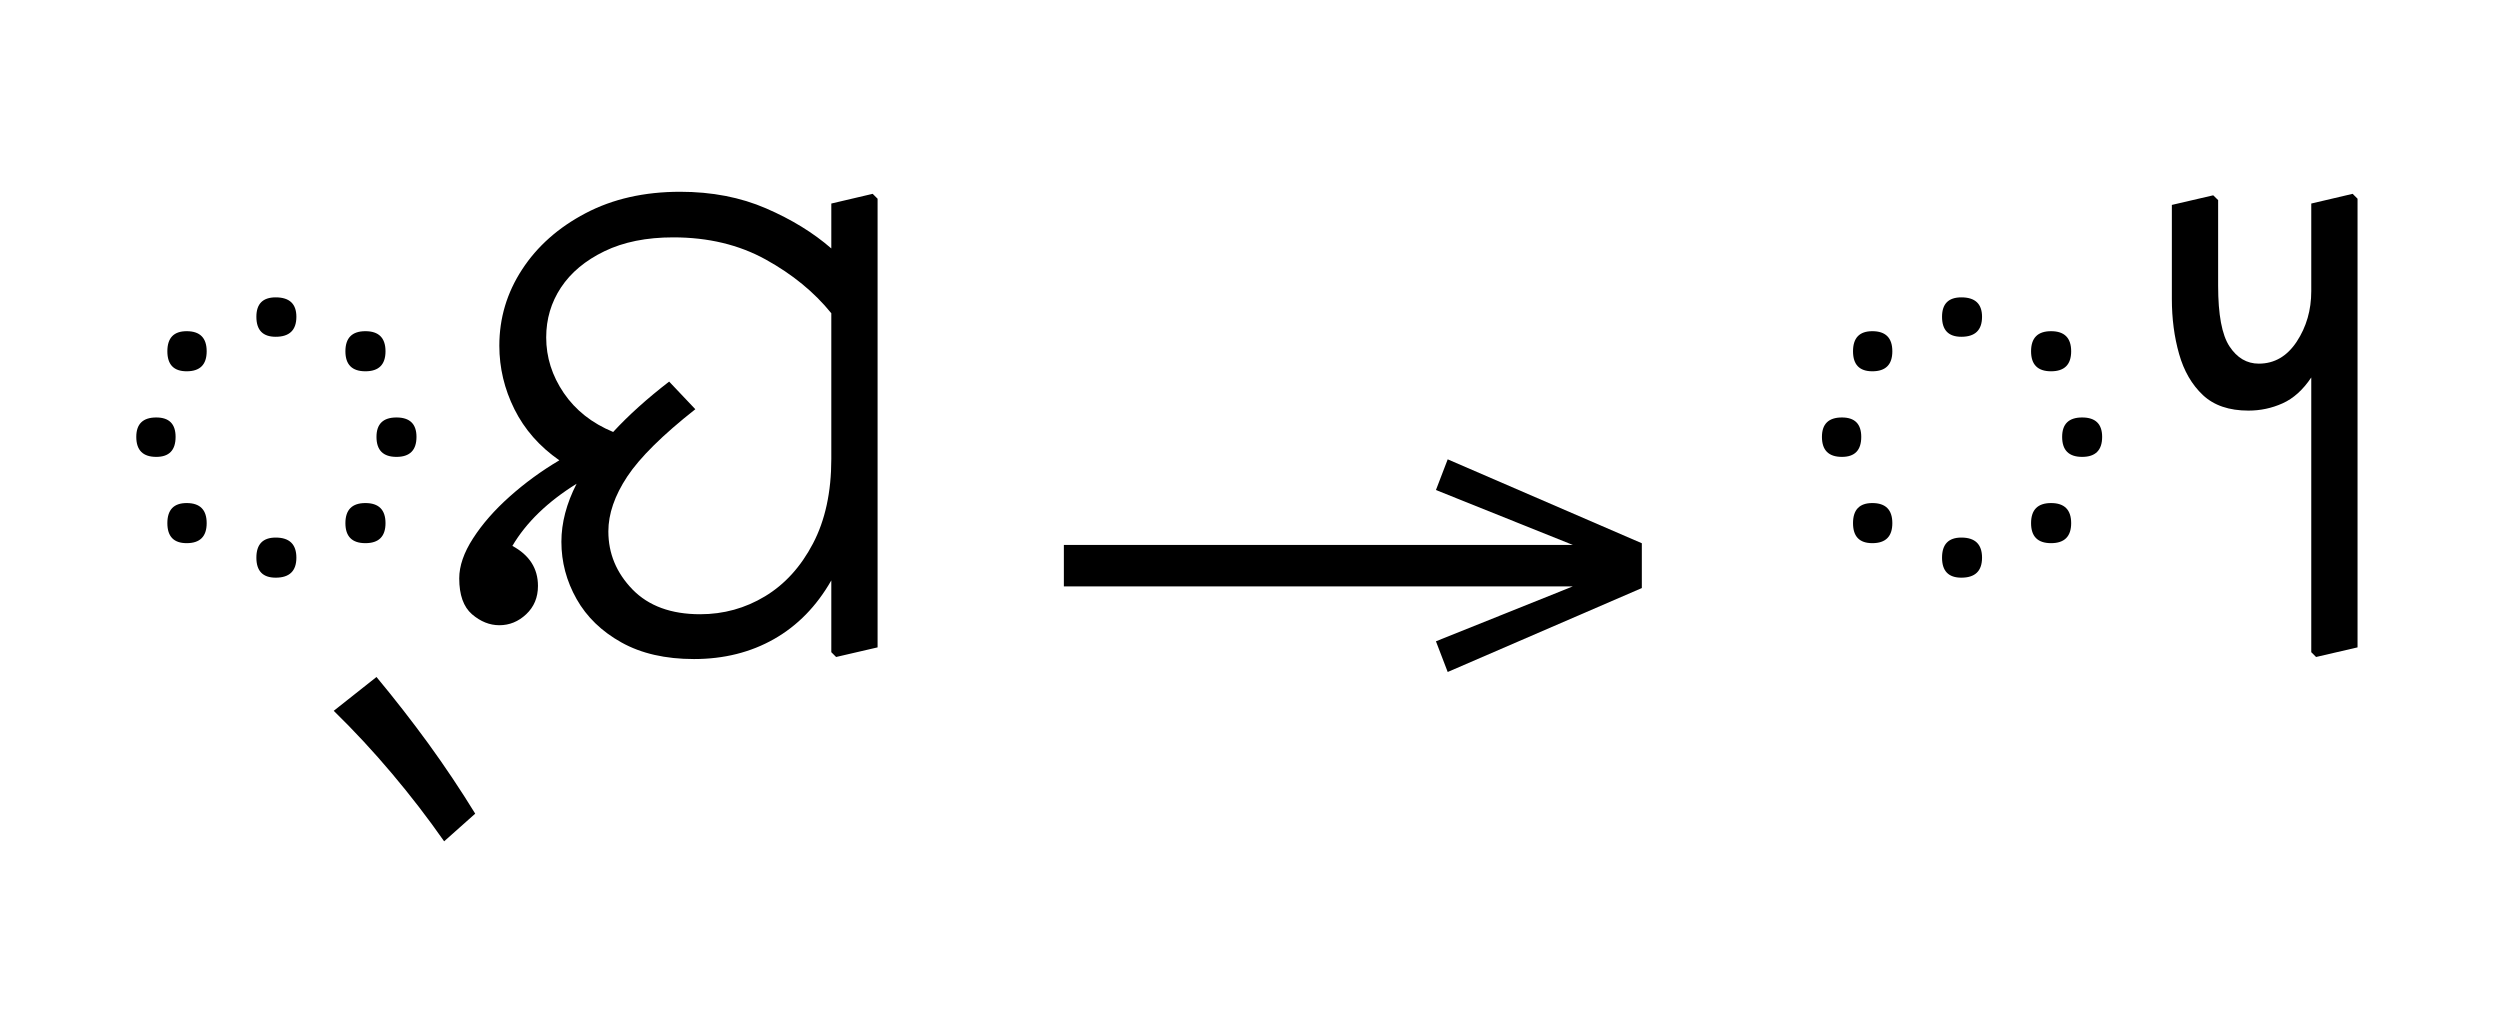 <?xml version="1.0" standalone="no"?>
<!DOCTYPE svg PUBLIC "-//W3C//DTD SVG 1.1//EN"
 "http://www.w3.org/Graphics/SVG/1.1/DTD/svg11.dtd">
<!-- Created with svg_stack (http://github.com/astraw/svg_stack) -->
<svg xmlns="http://www.w3.org/2000/svg" xmlns:sodipodi="http://sodipodi.sourceforge.net/DTD/sodipodi-0.dtd" xmlns:xlink="http://www.w3.org/1999/xlink" version="1.1" width="498.027" height="201.406">
  <defs><g>
<symbol overflow="visible" id="id0:glyph0-0">
<path style="stroke:none;" d="M 10.344 0 L 10.344 -78.547 L 55.547 -78.547 L 55.547 0 Z M 15.953 -5.609 L 49.938 -5.609 L 49.938 -72.938 L 15.953 -72.938 Z M 15.953 -5.609 "/>
</symbol>
<symbol overflow="visible" id="id0:glyph0-1">
<path style="stroke:none;" d="M 24.859 -53.453 C 24.859 -55.516 25.883 -56.547 27.938 -56.547 C 30.133 -56.547 31.234 -55.516 31.234 -53.453 C 31.234 -51.328 30.133 -50.266 27.938 -50.266 C 25.883 -50.266 24.859 -51.328 24.859 -53.453 Z M 42.234 -44.766 C 40.109 -44.766 39.047 -45.828 39.047 -47.953 C 39.047 -50.086 40.109 -51.156 42.234 -51.156 C 44.367 -51.156 45.438 -50.086 45.438 -47.953 C 45.438 -45.828 44.367 -44.766 42.234 -44.766 Z M 10.672 -47.953 C 10.672 -50.086 11.695 -51.156 13.75 -51.156 C 15.875 -51.156 16.938 -50.086 16.938 -47.953 C 16.938 -45.828 15.875 -44.766 13.75 -44.766 C 11.695 -44.766 10.672 -45.828 10.672 -47.953 Z M 5.719 -34.312 C 5.719 -36.375 6.781 -37.406 8.906 -37.406 C 10.957 -37.406 11.984 -36.375 11.984 -34.312 C 11.984 -32.188 10.957 -31.125 8.906 -31.125 C 6.781 -31.125 5.719 -32.188 5.719 -34.312 Z M 44 -34.312 C 44 -36.375 45.062 -37.406 47.188 -37.406 C 49.312 -37.406 50.375 -36.375 50.375 -34.312 C 50.375 -32.188 49.312 -31.125 47.188 -31.125 C 45.062 -31.125 44 -32.188 44 -34.312 Z M 10.672 -20.562 C 10.672 -22.695 11.695 -23.766 13.75 -23.766 C 15.875 -23.766 16.938 -22.695 16.938 -20.562 C 16.938 -18.438 15.875 -17.375 13.75 -17.375 C 11.695 -17.375 10.672 -18.438 10.672 -20.562 Z M 39.047 -20.562 C 39.047 -22.695 40.109 -23.766 42.234 -23.766 C 44.367 -23.766 45.438 -22.695 45.438 -20.562 C 45.438 -18.438 44.367 -17.375 42.234 -17.375 C 40.109 -17.375 39.047 -18.438 39.047 -20.562 Z M 24.859 -15.062 C 24.859 -17.195 25.883 -18.266 27.938 -18.266 C 30.133 -18.266 31.234 -17.195 31.234 -15.062 C 31.234 -12.938 30.133 -11.875 27.938 -11.875 C 25.883 -11.875 24.859 -12.938 24.859 -15.062 Z M 24.859 -15.062 "/>
</symbol>
<symbol overflow="visible" id="id0:glyph0-2">
<path style="stroke:none;" d="M 0.438 30.141 C -2.125 26.473 -4.891 22.879 -7.859 19.359 C -10.828 15.836 -13.926 12.5 -17.156 9.344 L -10.344 3.953 C -7.477 7.398 -4.723 10.938 -2.078 14.562 C 0.555 18.195 3.047 21.922 5.391 25.734 Z M 0.438 30.141 "/>
</symbol>
<symbol overflow="visible" id="id0:glyph0-3">
<path style="stroke:none;" d="M 1.094 -11.766 C 1.094 -13.742 1.828 -15.867 3.297 -18.141 C 4.766 -20.422 6.707 -22.641 9.125 -24.797 C 11.551 -26.961 14.191 -28.891 17.047 -30.578 C 13.891 -32.773 11.504 -35.488 9.891 -38.719 C 8.285 -41.945 7.484 -45.32 7.484 -48.844 C 7.484 -53.238 8.691 -57.285 11.109 -60.984 C 13.523 -64.691 16.895 -67.68 21.219 -69.953 C 25.551 -72.234 30.578 -73.375 36.297 -73.375 C 41.359 -73.375 45.922 -72.492 49.984 -70.734 C 54.055 -68.973 57.523 -66.844 60.391 -64.344 L 60.391 -71.5 L 66.984 -73.047 L 67.766 -72.266 L 67.766 -0.766 L 61.156 0.766 L 60.391 0 L 60.391 -11.438 C 58.047 -7.332 55.004 -4.219 51.266 -2.094 C 47.523 0.031 43.27 1.094 38.5 1.094 C 33.957 1.094 30.109 0.211 26.953 -1.547 C 23.797 -3.305 21.41 -5.613 19.797 -8.469 C 18.18 -11.332 17.375 -14.375 17.375 -17.594 C 17.375 -20.602 18.18 -23.688 19.797 -26.844 C 15.18 -23.977 11.77 -20.676 9.562 -16.938 C 12.281 -15.469 13.641 -13.344 13.641 -10.562 C 13.641 -8.727 13.016 -7.223 11.766 -6.047 C 10.523 -4.879 9.098 -4.297 7.484 -4.297 C 5.941 -4.297 4.488 -4.879 3.125 -6.047 C 1.77 -7.223 1.094 -9.129 1.094 -11.766 Z M 24.859 -19.25 C 24.859 -15.727 26.141 -12.645 28.703 -10 C 31.273 -7.363 34.867 -6.047 39.484 -6.047 C 43.223 -6.047 46.672 -7 49.828 -8.906 C 52.984 -10.812 55.531 -13.613 57.469 -17.312 C 59.414 -21.02 60.391 -25.516 60.391 -30.797 L 60.391 -54.016 C 57.672 -57.379 54.188 -60.234 49.938 -62.578 C 45.688 -64.93 40.773 -66.109 35.203 -66.109 C 30.941 -66.109 27.289 -65.375 24.25 -63.906 C 21.207 -62.438 18.895 -60.508 17.312 -58.125 C 15.738 -55.75 14.953 -53.094 14.953 -50.156 C 14.953 -47.008 15.883 -44.062 17.75 -41.312 C 19.625 -38.562 22.25 -36.488 25.625 -35.094 C 28.051 -37.727 31.023 -40.406 34.547 -43.125 L 38.719 -38.719 C 33.508 -34.613 29.895 -31.039 27.875 -28 C 25.863 -24.957 24.859 -22.039 24.859 -19.25 Z M 24.859 -19.25 "/>
</symbol>
</g>
<g>
<symbol overflow="visible" id="id1:glyph0-0">
<path style="stroke:none;" d="M 5.375 -96.688 L 69.828 -96.688 L 69.828 0 L 5.375 0 Z M 8.062 -2.688 L 67.141 -2.688 L 67.141 -94 L 8.062 -94 Z M 8.062 -2.688 "/>
</symbol>
<symbol overflow="visible" id="id1:glyph0-1">
<path style="stroke:none;" d="M 68.156 -13.75 L 66.281 -18.641 L 88.094 -27.391 L 6.984 -27.391 L 6.984 -34 L 88.094 -34 L 66.281 -42.75 L 68.156 -47.641 L 99.094 -34.266 L 99.094 -27.125 Z M 68.156 -13.75 "/>
</symbol>
</g>
<g>
<symbol overflow="visible" id="id2:glyph0-0">
<path style="stroke:none;" d="M 10.344 0 L 10.344 -78.547 L 55.547 -78.547 L 55.547 0 Z M 15.953 -5.609 L 49.938 -5.609 L 49.938 -72.938 L 15.953 -72.938 Z M 15.953 -5.609 "/>
</symbol>
<symbol overflow="visible" id="id2:glyph0-1">
<path style="stroke:none;" d="M 24.859 -53.453 C 24.859 -55.516 25.883 -56.547 27.938 -56.547 C 30.133 -56.547 31.234 -55.516 31.234 -53.453 C 31.234 -51.328 30.133 -50.266 27.938 -50.266 C 25.883 -50.266 24.859 -51.328 24.859 -53.453 Z M 42.234 -44.766 C 40.109 -44.766 39.047 -45.828 39.047 -47.953 C 39.047 -50.086 40.109 -51.156 42.234 -51.156 C 44.367 -51.156 45.438 -50.086 45.438 -47.953 C 45.438 -45.828 44.367 -44.766 42.234 -44.766 Z M 10.672 -47.953 C 10.672 -50.086 11.695 -51.156 13.75 -51.156 C 15.875 -51.156 16.938 -50.086 16.938 -47.953 C 16.938 -45.828 15.875 -44.766 13.75 -44.766 C 11.695 -44.766 10.672 -45.828 10.672 -47.953 Z M 5.719 -34.312 C 5.719 -36.375 6.781 -37.406 8.906 -37.406 C 10.957 -37.406 11.984 -36.375 11.984 -34.312 C 11.984 -32.188 10.957 -31.125 8.906 -31.125 C 6.781 -31.125 5.719 -32.188 5.719 -34.312 Z M 44 -34.312 C 44 -36.375 45.062 -37.406 47.188 -37.406 C 49.312 -37.406 50.375 -36.375 50.375 -34.312 C 50.375 -32.188 49.312 -31.125 47.188 -31.125 C 45.062 -31.125 44 -32.188 44 -34.312 Z M 10.672 -20.562 C 10.672 -22.695 11.695 -23.766 13.75 -23.766 C 15.875 -23.766 16.938 -22.695 16.938 -20.562 C 16.938 -18.438 15.875 -17.375 13.75 -17.375 C 11.695 -17.375 10.672 -18.438 10.672 -20.562 Z M 39.047 -20.562 C 39.047 -22.695 40.109 -23.766 42.234 -23.766 C 44.367 -23.766 45.438 -22.695 45.438 -20.562 C 45.438 -18.438 44.367 -17.375 42.234 -17.375 C 40.109 -17.375 39.047 -18.438 39.047 -20.562 Z M 24.859 -15.062 C 24.859 -17.195 25.883 -18.266 27.938 -18.266 C 30.133 -18.266 31.234 -17.195 31.234 -15.062 C 31.234 -12.938 30.133 -11.875 27.938 -11.875 C 25.883 -11.875 24.859 -12.938 24.859 -15.062 Z M 24.859 -15.062 "/>
</symbol>
<symbol overflow="visible" id="id2:glyph0-2">
<path style="stroke:none;" d="M 27.609 0 L 27.609 -43.781 C 26.285 -41.801 24.758 -40.426 23.031 -39.656 C 21.312 -38.883 19.5 -38.5 17.594 -38.5 C 14.52 -38.5 12.102 -39.32 10.344 -40.969 C 8.582 -42.625 7.316 -44.805 6.547 -47.516 C 5.773 -50.234 5.391 -53.164 5.391 -56.312 L 5.391 -71.281 L 11.984 -72.812 L 12.766 -72.047 L 12.766 -58.406 C 12.766 -53.789 13.367 -50.566 14.578 -48.734 C 15.785 -46.898 17.344 -45.984 19.25 -45.984 C 21.738 -45.984 23.754 -47.156 25.297 -49.5 C 26.836 -51.844 27.609 -54.52 27.609 -57.531 L 27.609 -71.5 L 34.203 -73.047 L 34.984 -72.266 L 34.984 -0.766 L 28.375 0.766 Z M 27.609 0 "/>
</symbol>
</g>
</defs>
  <g id="id0:id0" transform="matrix(1.25,0,0,1.25,0.0,1.328)"><g id="id0:surface1">
<g style="fill:rgb(0%,0%,0%);fill-opacity:1;">
  <use xlink:href="#id0:glyph0-1" x="16" y="102.875"/>
  <use xlink:href="#id0:glyph0-2" x="70.344" y="102.875"/>
  <use xlink:href="#id0:glyph0-3" x="72.094" y="102.875"/>
</g>
</g>
</g>
  <g id="id1:id1" transform="matrix(1.25,0,0,1.25,203.203,0.0)"><g id="id1:surface1">
<g style="fill:rgb(0%,0%,0%);fill-opacity:1;">
  <use xlink:href="#id1:glyph0-1" x="0" y="120.844"/>
</g>
</g>
</g>
  <g id="id2:id2" transform="matrix(1.25,0,0,1.25,335.801,1.328)"><g id="id2:surface1">
<g style="fill:rgb(0%,0%,0%);fill-opacity:1;">
  <use xlink:href="#id2:glyph0-1" x="16" y="102.875"/>
  <use xlink:href="#id2:glyph0-2" x="72.094" y="102.875"/>
</g>
</g>
</g>
</svg>
